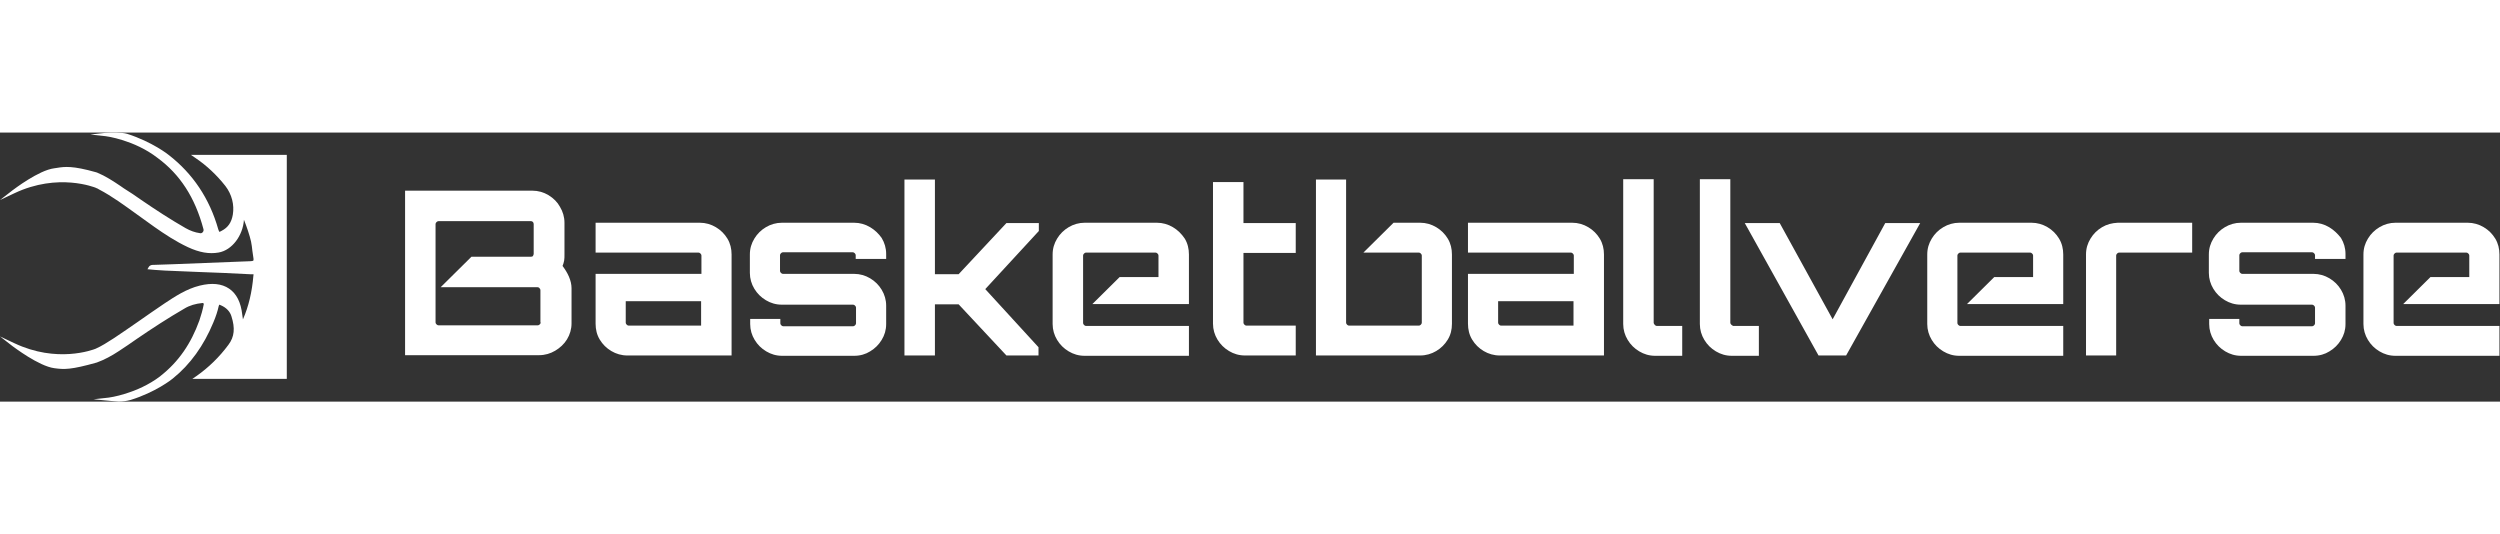 <svg xmlns="http://www.w3.org/2000/svg" width="234" height="50" viewBox="0 0 223 24" fill="none">
<rect x="0" y="0" width="223" height="24" fill="#333333" stroke="none"/>
<g style="mix-blend-mode:luminosity" clip-path="url(#clip0_788_4720)">
<path fill-rule="evenodd" clip-rule="evenodd" d="M147.508 16.966C147.508 17.023 147.537 17.08 147.594 17.137C147.622 17.193 147.68 17.221 147.765 17.25H150.054V19.913H147.651C147.107 19.913 146.65 19.771 146.221 19.516C145.791 19.261 145.448 18.921 145.191 18.496C144.933 18.071 144.79 17.59 144.79 17.08V4.162H147.508V16.966ZM85.512 12.632H83.395V4.19H80.677V19.884H83.395V15.323H85.512L89.774 19.884H92.635V19.148L87.886 13.964L92.664 8.78V8.071H89.774L85.512 12.632ZM50.18 11.896C50.237 11.755 50.294 11.585 50.323 11.415C50.351 11.245 50.351 11.075 50.351 10.905V8.044C50.351 7.534 50.208 7.052 49.951 6.627C49.722 6.202 49.379 5.862 48.921 5.579C48.492 5.324 48.005 5.183 47.49 5.183H36.133V19.857H48.091C48.606 19.857 49.093 19.715 49.522 19.46C49.951 19.205 50.323 18.865 50.58 18.44C50.838 18.015 50.981 17.534 50.981 17.024V13.879C50.981 13.54 50.895 13.2 50.752 12.86C50.609 12.52 50.409 12.208 50.18 11.896ZM48.234 16.939C48.234 16.995 48.206 17.052 48.148 17.109C48.091 17.166 48.034 17.194 47.977 17.194H39.108C39.051 17.194 38.994 17.166 38.936 17.109C38.879 17.052 38.851 16.995 38.851 16.939V14.248V14.049V10.82V9.885V8.157C38.851 8.1 38.879 8.044 38.936 7.987C38.994 7.93 39.051 7.902 39.108 7.902H47.376C47.433 7.902 47.49 7.93 47.548 7.987C47.576 8.044 47.605 8.1 47.605 8.157V10.82C47.605 10.877 47.576 10.933 47.548 10.99C47.519 11.047 47.462 11.075 47.376 11.075H42.055L39.308 13.794H47.948C48.005 13.794 48.091 13.823 48.12 13.879C48.177 13.936 48.206 13.993 48.206 14.049V16.939H48.234ZM63.855 8.44C63.426 8.185 62.94 8.043 62.425 8.043H53.127V10.706H62.31C62.368 10.706 62.425 10.734 62.482 10.791C62.539 10.848 62.568 10.904 62.568 10.961V12.604H53.127V17.051C53.127 17.561 53.241 18.043 53.499 18.468C53.756 18.893 54.1 19.233 54.529 19.488C54.958 19.743 55.444 19.884 55.959 19.884H65.257V10.876C65.257 10.366 65.143 9.884 64.885 9.459C64.628 9.034 64.284 8.695 63.855 8.44ZM62.539 17.221H56.074C56.016 17.221 55.959 17.193 55.902 17.136C55.845 17.08 55.816 17.023 55.816 16.966V15.04H62.539V17.221ZM76.186 8.043C76.701 8.043 77.187 8.185 77.616 8.44C78.045 8.695 78.388 9.034 78.646 9.403C78.903 9.828 79.046 10.309 79.046 10.819V11.272H76.329V10.932C76.329 10.876 76.3 10.819 76.243 10.762C76.186 10.706 76.128 10.678 76.071 10.678H69.834C69.777 10.678 69.72 10.706 69.663 10.762C69.606 10.819 69.577 10.876 69.577 10.932V12.349C69.577 12.405 69.606 12.462 69.663 12.519C69.72 12.575 69.777 12.604 69.834 12.604H76.186C76.701 12.604 77.187 12.745 77.616 13C78.045 13.255 78.388 13.595 78.646 14.02C78.903 14.445 79.046 14.927 79.046 15.437V17.08C79.046 17.618 78.903 18.071 78.646 18.496C78.388 18.921 78.045 19.261 77.616 19.516C77.216 19.771 76.729 19.913 76.186 19.913H69.777C69.234 19.913 68.776 19.771 68.347 19.516C67.918 19.261 67.574 18.921 67.317 18.496C67.059 18.071 66.916 17.59 66.916 17.08V16.626H69.606V17.023C69.606 17.08 69.634 17.136 69.691 17.193C69.749 17.25 69.806 17.278 69.863 17.278H76.1C76.157 17.278 76.214 17.25 76.271 17.193C76.329 17.136 76.357 17.08 76.357 17.023V15.607C76.357 15.55 76.329 15.493 76.271 15.437C76.214 15.38 76.157 15.352 76.1 15.352H69.749C69.205 15.352 68.747 15.21 68.318 14.955C67.889 14.7 67.546 14.36 67.288 13.935C67.031 13.51 66.888 13.029 66.888 12.519V10.876C66.888 10.338 67.031 9.884 67.288 9.459C67.546 9.034 67.889 8.695 68.318 8.44C68.747 8.185 69.234 8.043 69.749 8.043H76.186ZM103.192 8.043C103.707 8.043 104.194 8.185 104.623 8.44C105.052 8.694 105.395 9.034 105.681 9.459C105.939 9.884 106.053 10.366 106.053 10.876V15.295H97.442L99.874 12.887H103.336V10.961C103.336 10.904 103.307 10.847 103.25 10.791C103.192 10.734 103.135 10.706 103.078 10.706H96.87C96.813 10.706 96.755 10.734 96.698 10.791C96.641 10.847 96.612 10.904 96.612 10.961V11.811V12.944V15.352V16.173V16.995C96.612 17.051 96.641 17.108 96.698 17.165C96.755 17.221 96.813 17.25 96.87 17.25H106.053V19.913H96.755C96.212 19.913 95.754 19.771 95.325 19.516C94.896 19.261 94.552 18.921 94.295 18.496C94.037 18.071 93.894 17.59 93.894 17.08V10.876C93.894 10.338 94.037 9.884 94.295 9.459C94.552 9.034 94.896 8.694 95.325 8.44C95.754 8.185 96.24 8.043 96.755 8.043H103.192ZM110.889 4.417H108.199V17.051C108.199 17.561 108.342 18.043 108.6 18.468C108.857 18.893 109.201 19.233 109.63 19.488C110.059 19.743 110.517 19.884 111.06 19.884H115.58V17.221H111.175C111.117 17.221 111.06 17.193 111.003 17.136C110.946 17.08 110.917 17.023 110.917 16.966V10.734H115.58V8.071H110.917V4.417H110.889ZM126.681 8.043C127.196 8.043 127.682 8.185 128.111 8.44C128.54 8.695 128.884 9.035 129.141 9.459C129.399 9.884 129.513 10.366 129.513 10.876V17.052C129.513 17.59 129.399 18.043 129.141 18.468C128.884 18.893 128.54 19.233 128.111 19.488C127.682 19.743 127.196 19.884 126.681 19.884H117.383V4.19H120.072V7.901V8.071V10.961V12.236V16.966C120.072 17.023 120.101 17.08 120.158 17.137C120.215 17.193 120.272 17.221 120.33 17.221H126.566C126.624 17.221 126.681 17.193 126.738 17.137C126.795 17.08 126.824 17.023 126.824 16.966V10.961C126.824 10.904 126.795 10.848 126.738 10.791C126.681 10.734 126.624 10.706 126.566 10.706H121.617L124.306 8.043H126.681ZM141.672 8.44C141.243 8.185 140.756 8.043 140.241 8.043H130.943V10.706H140.127C140.184 10.706 140.241 10.734 140.299 10.791C140.356 10.848 140.384 10.904 140.384 10.961V12.604H130.943V17.051C130.943 17.561 131.058 18.043 131.315 18.468C131.573 18.893 131.916 19.233 132.345 19.488C132.774 19.743 133.261 19.884 133.776 19.884H143.074V10.876C143.074 10.366 142.959 9.884 142.702 9.459C142.444 9.034 142.101 8.695 141.672 8.44ZM140.356 17.221H133.89C133.833 17.221 133.776 17.193 133.718 17.136C133.661 17.08 133.633 17.023 133.633 16.966V15.04H140.356V17.221ZM154.431 17.137C154.373 17.08 154.345 17.023 154.345 16.966V4.162H151.627V17.08C151.627 17.59 151.77 18.071 152.028 18.496C152.285 18.921 152.628 19.261 153.057 19.516C153.487 19.771 153.944 19.913 154.488 19.913H156.891V17.25H154.602C154.545 17.221 154.488 17.193 154.431 17.137ZM158.751 8.072L163.472 16.656L168.164 8.072H171.282L164.673 19.885H162.213L155.633 8.072H158.751ZM182.64 8.44C182.21 8.185 181.724 8.043 181.209 8.043H174.772C174.257 8.043 173.771 8.185 173.342 8.44C172.912 8.694 172.569 9.034 172.312 9.459C172.054 9.884 171.911 10.338 171.911 10.876V17.08C171.911 17.59 172.054 18.071 172.312 18.496C172.569 18.921 172.912 19.261 173.342 19.516C173.771 19.771 174.228 19.913 174.772 19.913H184.041V17.25H174.858C174.801 17.25 174.743 17.221 174.686 17.165C174.629 17.108 174.6 17.051 174.6 16.995V16.173V15.352V12.944V11.811V10.961C174.6 10.904 174.629 10.847 174.686 10.791C174.743 10.734 174.801 10.706 174.858 10.706H181.095C181.152 10.706 181.209 10.734 181.266 10.791C181.324 10.847 181.352 10.904 181.352 10.961V12.887H177.89L175.459 15.295H184.041V10.876C184.041 10.366 183.927 9.884 183.669 9.459C183.412 9.034 183.069 8.694 182.64 8.44ZM186.473 9.459C186.73 9.034 187.074 8.695 187.503 8.44C187.932 8.185 188.39 8.071 188.905 8.043H195.542V10.706H189.019C188.962 10.706 188.905 10.734 188.847 10.791C188.79 10.848 188.762 10.904 188.762 10.961V19.884H186.072V10.876C186.072 10.338 186.215 9.884 186.473 9.459ZM207.759 8.44C207.33 8.185 206.843 8.043 206.328 8.043H199.891C199.376 8.043 198.89 8.185 198.461 8.44C198.032 8.695 197.688 9.034 197.431 9.459C197.173 9.884 197.03 10.338 197.03 10.876V12.519C197.03 13.029 197.173 13.51 197.431 13.935C197.688 14.36 198.032 14.7 198.461 14.955C198.89 15.21 199.348 15.352 199.891 15.352H206.242C206.3 15.352 206.357 15.38 206.414 15.437C206.471 15.493 206.5 15.55 206.5 15.607V17.023C206.5 17.08 206.471 17.136 206.414 17.193C206.357 17.25 206.3 17.278 206.242 17.278H200.006C199.948 17.278 199.891 17.25 199.834 17.193C199.777 17.136 199.748 17.08 199.748 17.023V16.626H197.059V17.08C197.059 17.59 197.202 18.071 197.459 18.496C197.717 18.921 198.06 19.261 198.489 19.516C198.919 19.771 199.376 19.913 199.92 19.913H206.357C206.9 19.913 207.387 19.771 207.787 19.516C208.216 19.261 208.56 18.921 208.817 18.496C209.075 18.071 209.218 17.618 209.218 17.08V15.437C209.218 14.927 209.075 14.445 208.817 14.02C208.56 13.595 208.216 13.255 207.787 13C207.358 12.745 206.872 12.604 206.357 12.604H200.006C199.948 12.604 199.891 12.575 199.834 12.519C199.777 12.462 199.748 12.405 199.748 12.349V10.932C199.748 10.876 199.777 10.819 199.834 10.762C199.891 10.706 199.948 10.678 200.006 10.678H206.242C206.3 10.678 206.357 10.706 206.414 10.762C206.471 10.819 206.5 10.876 206.5 10.932V11.272H209.218V10.819C209.218 10.309 209.075 9.828 208.817 9.403C208.531 9.034 208.188 8.695 207.759 8.44ZM213.509 12.915V15.323V16.173V16.995C213.509 17.051 213.537 17.108 213.594 17.165C213.652 17.221 213.709 17.25 213.766 17.25H222.95V19.913H213.68C213.137 19.913 212.679 19.771 212.25 19.516C211.821 19.261 211.477 18.921 211.22 18.496C210.962 18.071 210.819 17.59 210.819 17.08V10.876C210.819 10.338 210.962 9.884 211.22 9.459C211.477 9.034 211.821 8.695 212.25 8.44C212.679 8.185 213.165 8.043 213.68 8.043H220.117C220.632 8.043 221.119 8.185 221.548 8.44C221.977 8.695 222.32 9.034 222.578 9.459C222.835 9.884 222.95 10.366 222.95 10.876V15.295H214.367L216.799 12.887H220.26V10.961C220.26 10.904 220.232 10.848 220.175 10.791C220.117 10.734 220.06 10.706 220.003 10.706H213.766C213.709 10.706 213.652 10.734 213.594 10.791C213.537 10.848 213.509 10.904 213.509 10.961V11.811V12.915Z" fill="white"/>
<path d="M17.035 1.992L17.426 2.261C18.449 2.947 19.352 3.812 20.105 4.766C20.677 5.511 20.917 6.436 20.767 7.33C20.646 8.016 20.346 8.464 19.774 8.762C19.623 8.851 19.593 8.851 19.563 8.851C19.563 8.851 19.533 8.821 19.473 8.642C18.69 5.869 17.185 3.662 15.079 2.022C15.018 1.963 13.574 0.83 11.347 0.114C10.865 -0.035 9.842 -0.005 9.42 0.024L8.066 0.173L9.42 0.323C9.45 0.323 11.979 0.651 14.055 2.261C16.042 3.722 17.396 5.78 18.148 8.613C18.179 8.702 18.148 8.821 18.088 8.881C18.028 8.97 17.908 9 17.817 8.97C17.396 8.911 16.975 8.762 16.553 8.523C15.199 7.748 13.875 6.883 12.611 6.018C12.099 5.66 11.587 5.303 11.046 4.975L10.745 4.766C10.082 4.318 9.39 3.871 8.668 3.573L8.578 3.543C6.471 2.947 5.779 3.036 5.056 3.155L4.846 3.185C3.431 3.364 1.204 5.094 1.114 5.153L0 6.018L1.264 5.422C5.207 3.543 8.487 4.915 8.517 4.915L8.578 4.945C8.668 4.975 8.728 5.004 8.818 5.064C10.022 5.69 11.136 6.525 12.219 7.301C12.731 7.658 13.243 8.046 13.754 8.404C14.687 9.06 15.681 9.716 16.764 10.223C17.787 10.7 18.66 10.849 19.503 10.7C20.707 10.491 21.67 9.179 21.76 7.778C22.001 8.374 22.272 9.179 22.392 9.716C22.452 9.984 22.482 10.283 22.512 10.551C22.543 10.76 22.573 10.969 22.603 11.177C22.633 11.326 22.603 11.386 22.603 11.416C22.573 11.446 22.482 11.475 22.332 11.475C20.045 11.565 17.757 11.654 15.44 11.744L13.694 11.803H13.664C13.574 11.803 13.393 11.803 13.273 11.982L13.152 12.191L13.815 12.251C14.116 12.281 14.416 12.281 14.717 12.31L17.577 12.43C19.172 12.489 20.737 12.549 22.332 12.638C22.362 12.638 22.422 12.638 22.452 12.638C22.482 12.638 22.573 12.638 22.603 12.638C22.603 12.638 22.633 12.668 22.603 12.758C22.482 14.219 22.181 15.501 21.67 16.664L21.61 16.247C21.489 15.143 21.098 14.368 20.436 13.921C19.774 13.473 18.901 13.384 17.817 13.652C16.613 13.95 15.59 14.636 14.687 15.233C13.875 15.77 13.092 16.336 12.31 16.873C11.617 17.35 10.895 17.857 10.173 18.334C9.571 18.722 9.059 19.05 8.517 19.288C8.277 19.378 5.086 20.601 1.264 18.781L0 18.185L1.114 19.05C1.204 19.109 3.461 20.839 4.846 21.018C5.718 21.137 6.32 21.167 8.638 20.511C9.3 20.272 9.962 19.915 10.594 19.497C11.136 19.139 11.678 18.781 12.219 18.394C13.574 17.469 14.988 16.545 16.433 15.71C16.915 15.412 17.456 15.263 18.058 15.203C18.088 15.203 18.118 15.203 18.148 15.233C18.148 15.233 18.179 15.263 18.179 15.292C18.088 15.799 17.938 16.306 17.787 16.754C17.035 18.841 15.921 20.451 14.326 21.704L14.296 21.734C12.219 23.314 9.721 23.642 9.691 23.642L8.337 23.791L10.203 23.97C10.323 23.97 10.474 24 10.594 24C10.955 24 11.316 23.94 11.648 23.851C13.875 23.165 15.349 22.002 15.41 21.942C16.975 20.69 18.179 18.99 19.021 16.962C19.262 16.396 19.413 15.919 19.503 15.501C19.533 15.382 19.563 15.352 19.563 15.352C19.593 15.352 19.623 15.382 19.713 15.412C20.195 15.62 20.526 15.978 20.646 16.396C20.978 17.439 20.917 18.215 20.376 18.93C19.563 20.034 18.6 20.958 17.547 21.704L17.155 21.972H25.582V1.992H17.035Z" fill="white"/>
</g>
<defs>
<clipPath id="clip0_788_4720">
<rect width="223" height="24" fill="white"/>
</clipPath>
</defs>
</svg>